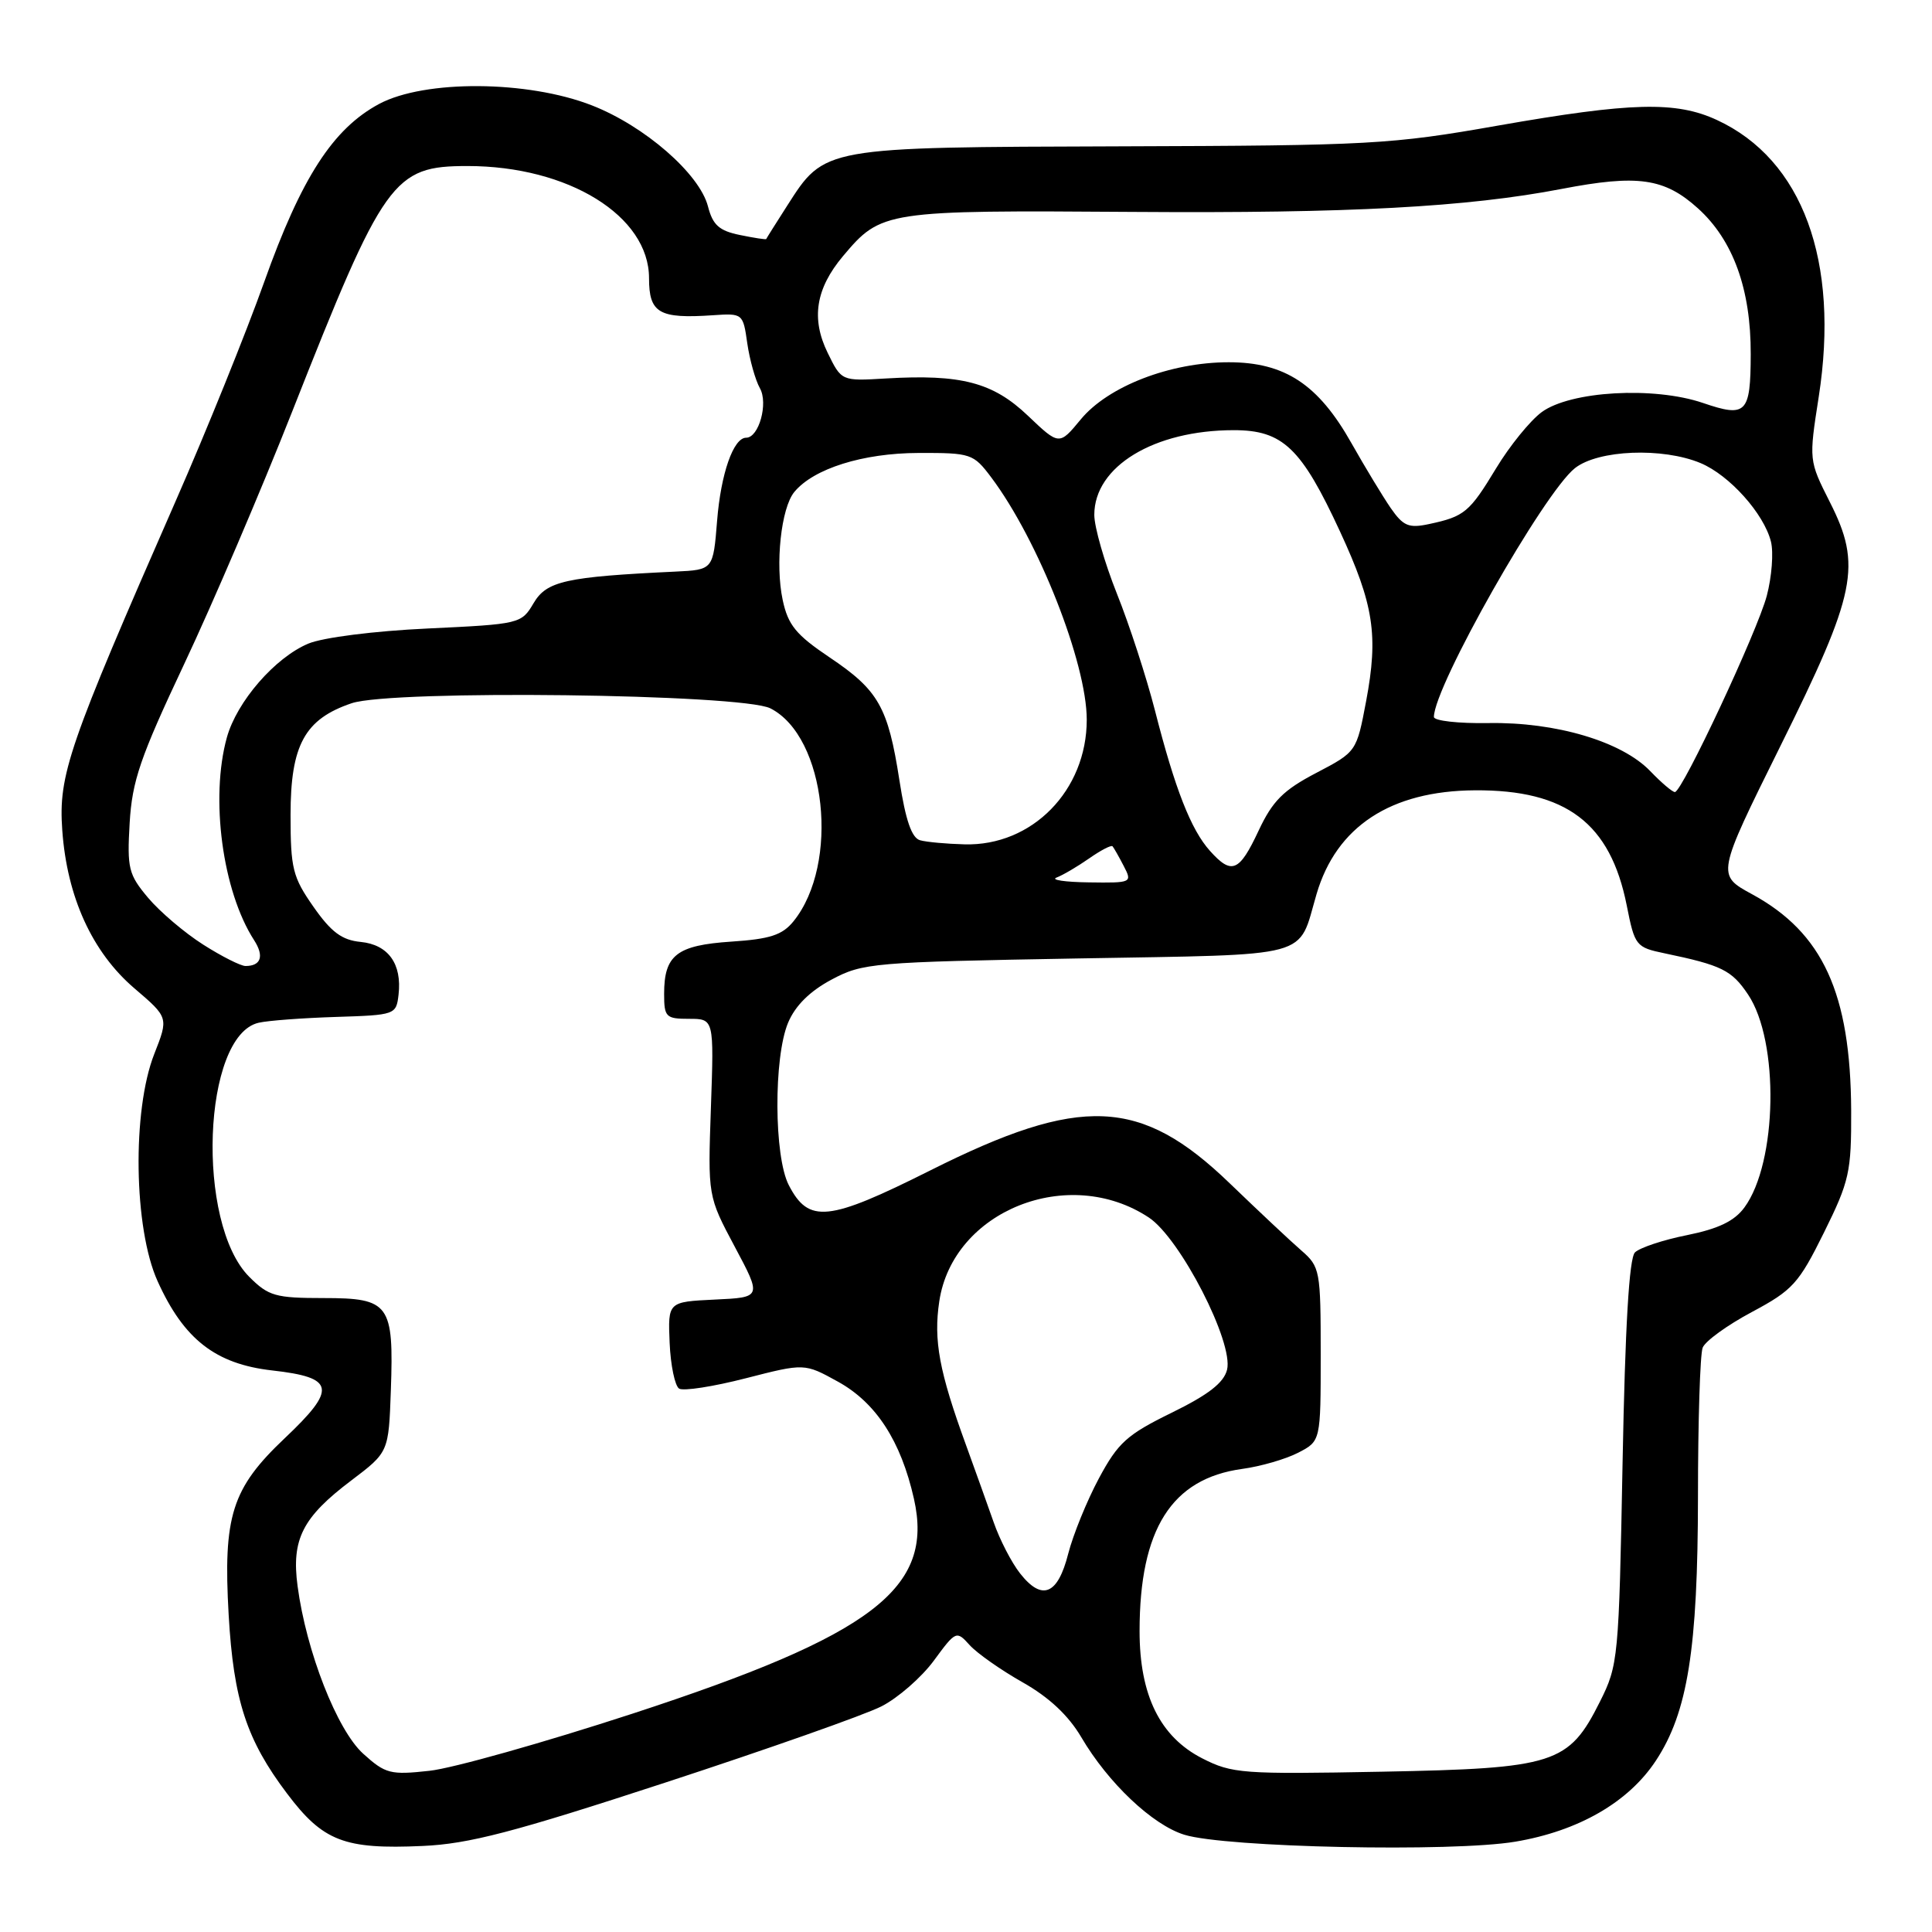 <?xml version="1.0" encoding="UTF-8" standalone="no"?>
<!DOCTYPE svg PUBLIC "-//W3C//DTD SVG 1.1//EN" "http://www.w3.org/Graphics/SVG/1.1/DTD/svg11.dtd" >
<svg xmlns="http://www.w3.org/2000/svg" xmlns:xlink="http://www.w3.org/1999/xlink" version="1.1" viewBox="0 0 256 256">
 <g >
 <path fill="currentColor"
d=" M 88.16 236.20 C 101.73 231.76 114.61 227.22 116.80 226.10 C 118.98 224.99 122.11 222.26 123.74 220.04 C 126.66 216.07 126.73 216.04 128.49 217.99 C 129.48 219.08 132.63 221.29 135.51 222.92 C 139.00 224.89 141.57 227.30 143.27 230.18 C 146.83 236.25 152.70 241.80 156.92 243.11 C 162.36 244.81 192.46 245.44 200.80 244.03 C 209.16 242.62 215.78 238.81 219.41 233.30 C 223.63 226.90 224.97 218.51 224.99 198.33 C 224.99 188.34 225.27 179.45 225.61 178.58 C 225.94 177.71 228.87 175.59 232.13 173.85 C 237.54 170.96 238.34 170.08 241.68 163.33 C 245.06 156.50 245.32 155.30 245.29 147.15 C 245.21 131.61 241.54 123.60 232.16 118.49 C 227.45 115.93 227.45 115.93 235.87 98.94 C 246.00 78.53 246.73 74.94 242.46 66.52 C 239.68 61.01 239.68 61.00 240.99 52.59 C 243.79 34.59 238.85 21.15 227.50 15.90 C 222.08 13.39 216.17 13.54 198.50 16.64 C 184.32 19.14 181.59 19.29 148.50 19.39 C 108.93 19.51 109.30 19.45 104.29 27.28 C 102.80 29.60 101.56 31.58 101.53 31.67 C 101.51 31.77 99.94 31.53 98.05 31.14 C 95.30 30.58 94.45 29.83 93.81 27.35 C 92.69 23.02 85.42 16.69 78.42 13.96 C 69.92 10.64 56.28 10.55 50.24 13.77 C 44.12 17.05 39.93 23.54 35.01 37.36 C 32.63 44.04 27.35 57.12 23.26 66.43 C 9.04 98.87 7.73 102.66 8.25 110.00 C 8.88 118.86 12.21 126.17 17.81 130.96 C 22.34 134.83 22.34 134.83 20.44 139.66 C 17.49 147.16 17.72 162.78 20.88 169.76 C 24.36 177.47 28.56 180.74 36.06 181.59 C 44.41 182.53 44.68 184.00 37.71 190.59 C 30.71 197.22 29.55 200.87 30.30 214.00 C 30.95 225.29 32.67 230.55 38.04 237.66 C 42.80 243.98 45.62 245.07 56.00 244.60 C 62.12 244.33 68.03 242.79 88.16 236.20 Z  M 48.13 232.38 C 44.66 229.25 40.58 218.82 39.43 210.16 C 38.60 203.95 40.09 201.04 46.56 196.16 C 51.50 192.42 51.50 192.42 51.79 184.22 C 52.19 172.79 51.62 172.00 42.89 172.00 C 36.50 172.00 35.58 171.74 33.03 169.19 C 25.92 162.08 26.84 137.22 34.27 135.52 C 35.50 135.23 40.10 134.89 44.50 134.75 C 52.38 134.50 52.50 134.46 52.81 131.80 C 53.28 127.72 51.45 125.17 47.79 124.81 C 45.31 124.57 43.89 123.52 41.54 120.16 C 38.78 116.22 38.50 115.09 38.50 107.98 C 38.50 98.71 40.38 95.28 46.60 93.18 C 51.98 91.37 98.29 91.94 102.08 93.86 C 109.48 97.61 111.30 114.47 105.14 122.08 C 103.66 123.90 102.04 124.43 96.90 124.77 C 89.67 125.25 88.00 126.55 88.00 131.69 C 88.00 134.77 88.23 135.00 91.30 135.00 C 94.61 135.00 94.61 135.00 94.20 146.75 C 93.79 158.50 93.79 158.50 97.36 165.20 C 100.94 171.91 100.94 171.91 94.72 172.20 C 88.50 172.50 88.50 172.50 88.73 177.93 C 88.86 180.92 89.43 183.65 89.99 184.00 C 90.56 184.35 94.53 183.73 98.81 182.63 C 106.60 180.63 106.60 180.63 111.02 183.07 C 116.08 185.86 119.37 190.93 121.10 198.59 C 123.78 210.48 115.72 216.64 83.77 227.08 C 72.07 230.90 59.98 234.31 56.91 234.64 C 51.73 235.21 51.07 235.04 48.13 232.38 Z  M 159.30 232.99 C 153.71 230.13 151.00 224.63 151.00 216.13 C 151.00 202.63 155.24 195.92 164.59 194.64 C 167.04 194.31 170.38 193.34 172.02 192.49 C 175.00 190.95 175.00 190.95 175.00 179.44 C 175.00 168.35 174.91 167.85 172.45 165.71 C 171.05 164.50 166.77 160.48 162.94 156.79 C 151.14 145.41 143.23 145.07 123.26 155.09 C 109.72 161.88 107.16 162.14 104.52 157.04 C 102.55 153.24 102.50 140.14 104.42 135.53 C 105.37 133.26 107.29 131.35 110.17 129.81 C 114.32 127.59 115.65 127.48 142.79 127.00 C 174.40 126.44 171.91 127.11 174.45 118.47 C 177.08 109.51 184.28 104.79 195.43 104.72 C 207.54 104.64 213.38 109.07 215.55 119.97 C 216.61 125.33 216.77 125.53 220.57 126.32 C 228.14 127.90 229.46 128.55 231.62 131.77 C 235.79 137.96 235.52 154.05 231.14 160.00 C 229.82 161.80 227.70 162.82 223.55 163.66 C 220.38 164.29 217.27 165.33 216.64 165.95 C 215.87 166.73 215.34 175.71 215.00 193.80 C 214.51 219.79 214.43 220.63 212.00 225.48 C 207.86 233.74 206.04 234.32 183.08 234.76 C 164.62 235.11 163.26 235.01 159.30 232.99 Z  M 135.17 208.49 C 134.04 207.06 132.46 204.00 131.66 201.69 C 130.85 199.39 129.21 194.80 128.01 191.50 C 124.45 181.75 123.68 177.61 124.46 172.43 C 126.26 160.42 141.59 154.29 152.23 161.33 C 156.39 164.09 163.49 177.90 162.59 181.50 C 162.16 183.23 160.10 184.82 155.24 187.20 C 149.32 190.10 148.15 191.16 145.61 195.89 C 144.02 198.86 142.19 203.36 141.54 205.89 C 140.16 211.33 138.07 212.18 135.17 208.49 Z  M 26.93 125.17 C 24.47 123.61 21.19 120.82 19.63 118.97 C 17.03 115.88 16.83 115.07 17.18 109.05 C 17.51 103.46 18.57 100.37 24.40 88.00 C 28.16 80.03 34.61 64.95 38.73 54.50 C 50.89 23.67 52.09 22.00 61.95 22.00 C 75.30 22.00 86.00 28.61 86.00 36.86 C 86.00 41.49 87.32 42.26 94.48 41.77 C 98.42 41.50 98.46 41.54 99.02 45.50 C 99.34 47.70 100.09 50.37 100.69 51.44 C 101.82 53.43 100.56 58.00 98.87 58.00 C 97.18 58.00 95.52 62.75 95.02 69.00 C 94.50 75.50 94.50 75.50 89.50 75.74 C 74.95 76.43 72.44 76.99 70.71 79.91 C 69.09 82.66 68.91 82.70 56.66 83.28 C 49.56 83.61 42.81 84.47 40.86 85.28 C 36.44 87.13 31.38 92.96 30.06 97.72 C 27.83 105.77 29.48 118.09 33.67 124.58 C 35.03 126.69 34.59 128.00 32.53 128.00 C 31.90 128.00 29.38 126.73 26.93 125.17 Z  M 140.00 116.28 C 140.82 115.97 142.76 114.83 144.31 113.75 C 145.85 112.67 147.25 111.94 147.42 112.14 C 147.59 112.34 148.26 113.51 148.90 114.75 C 150.05 116.96 149.97 117.00 144.29 116.92 C 141.10 116.88 139.18 116.59 140.00 116.28 Z  M 160.33 112.75 C 157.81 109.95 155.69 104.53 153.04 94.15 C 151.91 89.74 149.64 82.76 147.99 78.65 C 146.35 74.53 145.00 69.84 145.00 68.22 C 145.00 61.80 152.92 57.00 163.49 57.00 C 169.98 57.00 172.44 59.35 177.57 70.45 C 182.04 80.12 182.66 84.18 181.02 92.90 C 179.75 99.62 179.75 99.62 174.40 102.42 C 170.04 104.70 168.62 106.13 166.77 110.07 C 164.21 115.54 163.21 115.96 160.33 112.75 Z  M 121.92 111.34 C 120.81 111.04 120.00 108.71 119.18 103.41 C 117.67 93.68 116.41 91.46 109.93 87.11 C 105.47 84.11 104.42 82.83 103.71 79.50 C 102.70 74.75 103.50 67.31 105.25 65.19 C 107.81 62.09 114.34 60.04 121.70 60.02 C 128.66 60.00 128.98 60.11 131.34 63.25 C 137.58 71.56 144.00 87.86 144.00 95.37 C 144.00 104.74 136.76 112.13 127.80 111.88 C 125.43 111.82 122.79 111.58 121.92 111.34 Z  M 218.67 102.18 C 214.91 98.26 206.18 95.66 197.25 95.81 C 193.26 95.88 190.00 95.51 190.00 95.00 C 190.00 90.98 204.57 65.27 208.69 62.03 C 211.78 59.60 220.29 59.26 225.33 61.36 C 229.16 62.96 233.73 68.06 234.66 71.77 C 235.02 73.21 234.77 76.43 234.11 78.94 C 232.87 83.64 222.94 104.85 221.94 104.95 C 221.63 104.98 220.16 103.73 218.67 102.18 Z  M 184.27 67.31 C 183.21 65.76 180.87 61.90 179.08 58.73 C 174.68 50.92 170.25 48.00 162.81 48.00 C 155.06 48.00 146.82 51.19 143.20 55.58 C 140.35 59.03 140.35 59.03 136.20 55.08 C 131.56 50.66 127.35 49.56 117.37 50.15 C 111.50 50.50 111.50 50.50 109.67 46.75 C 107.45 42.22 108.09 38.24 111.70 33.94 C 116.77 27.92 117.20 27.85 150.32 28.08 C 178.82 28.28 194.38 27.44 206.89 25.04 C 217.02 23.09 220.54 23.59 224.99 27.61 C 229.65 31.82 232.01 38.33 231.98 46.93 C 231.96 54.79 231.40 55.36 225.64 53.39 C 219.14 51.18 208.09 51.81 204.28 54.61 C 202.75 55.74 200.04 59.08 198.25 62.04 C 194.71 67.89 194.05 68.44 189.36 69.44 C 186.66 70.02 185.94 69.71 184.27 67.31 Z "/>
</g>
</svg>
